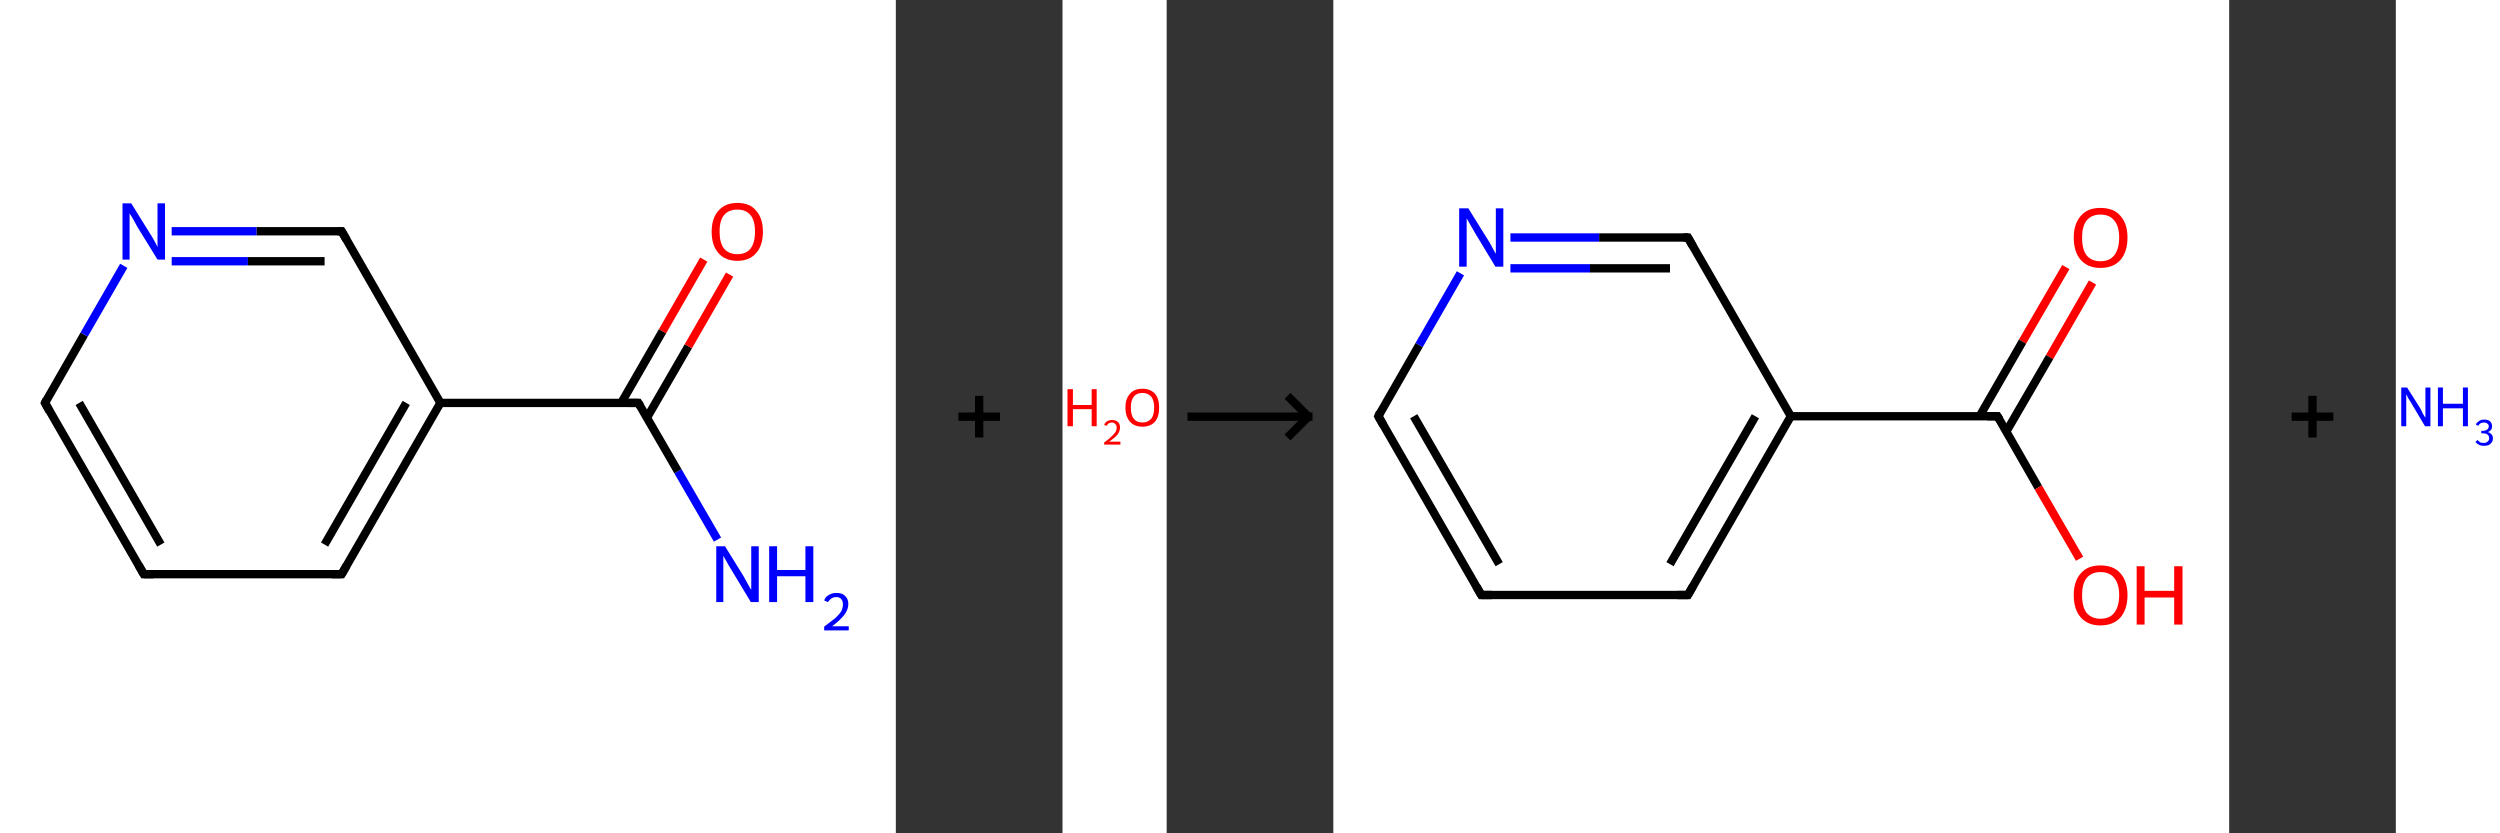 <?xml version='1.0' encoding='ASCII' standalone='yes'?>
<svg xmlns="http://www.w3.org/2000/svg" xmlns:xlink="http://www.w3.org/1999/xlink" version="1.1" width="600.0px" viewBox="0 0 600.0 200.0" height="200.0px">
  <rect x="0" y="0" width="600.0" height="200.0" fill="#333333" stroke="none"/>
  <g>
    <g transform="translate(0, 0) scale(1 1) "><!-- END OF HEADER -->
<rect style="opacity:1.0;fill:#FFFFFF;stroke:none" width="215.0" height="200.0" x="0.0" y="0.0"> </rect>
<path class="bond-0 atom-0 atom-1" d="M 172.2,129.5 L 162.7,113.1" style="fill:none;fill-rule:evenodd;stroke:#0000FF;stroke-width:2.0px;stroke-linecap:butt;stroke-linejoin:miter;stroke-opacity:1"/>
<path class="bond-0 atom-0 atom-1" d="M 162.7,113.1 L 153.2,96.7" style="fill:none;fill-rule:evenodd;stroke:#000000;stroke-width:2.0px;stroke-linecap:butt;stroke-linejoin:miter;stroke-opacity:1"/>
<path class="bond-1 atom-1 atom-2" d="M 155.3,100.2 L 165.2,83.1" style="fill:none;fill-rule:evenodd;stroke:#000000;stroke-width:2.0px;stroke-linecap:butt;stroke-linejoin:miter;stroke-opacity:1"/>
<path class="bond-1 atom-1 atom-2" d="M 165.2,83.1 L 175.1,65.9" style="fill:none;fill-rule:evenodd;stroke:#FF0000;stroke-width:2.0px;stroke-linecap:butt;stroke-linejoin:miter;stroke-opacity:1"/>
<path class="bond-1 atom-1 atom-2" d="M 149.1,96.7 L 159.0,79.5" style="fill:none;fill-rule:evenodd;stroke:#000000;stroke-width:2.0px;stroke-linecap:butt;stroke-linejoin:miter;stroke-opacity:1"/>
<path class="bond-1 atom-1 atom-2" d="M 159.0,79.5 L 168.9,62.3" style="fill:none;fill-rule:evenodd;stroke:#FF0000;stroke-width:2.0px;stroke-linecap:butt;stroke-linejoin:miter;stroke-opacity:1"/>
<path class="bond-2 atom-1 atom-3" d="M 153.2,96.7 L 105.7,96.7" style="fill:none;fill-rule:evenodd;stroke:#000000;stroke-width:2.0px;stroke-linecap:butt;stroke-linejoin:miter;stroke-opacity:1"/>
<path class="bond-3 atom-3 atom-4" d="M 105.7,96.7 L 82.0,137.8" style="fill:none;fill-rule:evenodd;stroke:#000000;stroke-width:2.0px;stroke-linecap:butt;stroke-linejoin:miter;stroke-opacity:1"/>
<path class="bond-3 atom-3 atom-4" d="M 97.5,96.7 L 77.9,130.7" style="fill:none;fill-rule:evenodd;stroke:#000000;stroke-width:2.0px;stroke-linecap:butt;stroke-linejoin:miter;stroke-opacity:1"/>
<path class="bond-4 atom-4 atom-5" d="M 82.0,137.8 L 34.5,137.8" style="fill:none;fill-rule:evenodd;stroke:#000000;stroke-width:2.0px;stroke-linecap:butt;stroke-linejoin:miter;stroke-opacity:1"/>
<path class="bond-5 atom-5 atom-6" d="M 34.5,137.8 L 10.8,96.7" style="fill:none;fill-rule:evenodd;stroke:#000000;stroke-width:2.0px;stroke-linecap:butt;stroke-linejoin:miter;stroke-opacity:1"/>
<path class="bond-5 atom-5 atom-6" d="M 38.6,130.7 L 19.0,96.7" style="fill:none;fill-rule:evenodd;stroke:#000000;stroke-width:2.0px;stroke-linecap:butt;stroke-linejoin:miter;stroke-opacity:1"/>
<path class="bond-6 atom-6 atom-7" d="M 10.8,96.7 L 20.2,80.3" style="fill:none;fill-rule:evenodd;stroke:#000000;stroke-width:2.0px;stroke-linecap:butt;stroke-linejoin:miter;stroke-opacity:1"/>
<path class="bond-6 atom-6 atom-7" d="M 20.2,80.3 L 29.7,63.8" style="fill:none;fill-rule:evenodd;stroke:#0000FF;stroke-width:2.0px;stroke-linecap:butt;stroke-linejoin:miter;stroke-opacity:1"/>
<path class="bond-7 atom-7 atom-8" d="M 41.2,55.5 L 61.6,55.5" style="fill:none;fill-rule:evenodd;stroke:#0000FF;stroke-width:2.0px;stroke-linecap:butt;stroke-linejoin:miter;stroke-opacity:1"/>
<path class="bond-7 atom-7 atom-8" d="M 61.6,55.5 L 82.0,55.5" style="fill:none;fill-rule:evenodd;stroke:#000000;stroke-width:2.0px;stroke-linecap:butt;stroke-linejoin:miter;stroke-opacity:1"/>
<path class="bond-7 atom-7 atom-8" d="M 41.2,62.7 L 59.5,62.7" style="fill:none;fill-rule:evenodd;stroke:#0000FF;stroke-width:2.0px;stroke-linecap:butt;stroke-linejoin:miter;stroke-opacity:1"/>
<path class="bond-7 atom-7 atom-8" d="M 59.5,62.7 L 77.9,62.7" style="fill:none;fill-rule:evenodd;stroke:#000000;stroke-width:2.0px;stroke-linecap:butt;stroke-linejoin:miter;stroke-opacity:1"/>
<path class="bond-8 atom-8 atom-3" d="M 82.0,55.5 L 105.7,96.7" style="fill:none;fill-rule:evenodd;stroke:#000000;stroke-width:2.0px;stroke-linecap:butt;stroke-linejoin:miter;stroke-opacity:1"/>
<path d="M 153.7,97.5 L 153.2,96.7 L 150.8,96.7" style="fill:none;stroke:#000000;stroke-width:2.0px;stroke-linecap:butt;stroke-linejoin:miter;stroke-opacity:1;"/>
<path d="M 83.2,135.7 L 82.0,137.8 L 79.6,137.8" style="fill:none;stroke:#000000;stroke-width:2.0px;stroke-linecap:butt;stroke-linejoin:miter;stroke-opacity:1;"/>
<path d="M 36.9,137.8 L 34.5,137.8 L 33.3,135.7" style="fill:none;stroke:#000000;stroke-width:2.0px;stroke-linecap:butt;stroke-linejoin:miter;stroke-opacity:1;"/>
<path d="M 11.9,98.7 L 10.8,96.7 L 11.2,95.9" style="fill:none;stroke:#000000;stroke-width:2.0px;stroke-linecap:butt;stroke-linejoin:miter;stroke-opacity:1;"/>
<path d="M 81.0,55.5 L 82.0,55.5 L 83.2,57.6" style="fill:none;stroke:#000000;stroke-width:2.0px;stroke-linecap:butt;stroke-linejoin:miter;stroke-opacity:1;"/>
<path class="atom-0" d="M 174.0 131.1 L 178.4 138.2 Q 178.8 138.9, 179.5 140.2 Q 180.2 141.5, 180.3 141.5 L 180.3 131.1 L 182.1 131.1 L 182.1 144.5 L 180.2 144.5 L 175.5 136.7 Q 174.9 135.8, 174.4 134.8 Q 173.8 133.7, 173.6 133.4 L 173.6 144.5 L 171.9 144.5 L 171.9 131.1 L 174.0 131.1 " fill="#0000FF"/>
<path class="atom-0" d="M 184.6 131.1 L 186.5 131.1 L 186.5 136.8 L 193.3 136.8 L 193.3 131.1 L 195.2 131.1 L 195.2 144.5 L 193.3 144.5 L 193.3 138.3 L 186.5 138.3 L 186.5 144.5 L 184.6 144.5 L 184.6 131.1 " fill="#0000FF"/>
<path class="atom-0" d="M 197.8 144.1 Q 198.1 143.2, 198.9 142.8 Q 199.7 142.3, 200.8 142.3 Q 202.1 142.3, 202.8 143.0 Q 203.6 143.7, 203.6 145.0 Q 203.6 146.3, 202.6 147.6 Q 201.7 148.8, 199.7 150.3 L 203.7 150.3 L 203.7 151.3 L 197.8 151.3 L 197.8 150.4 Q 199.4 149.2, 200.4 148.4 Q 201.4 147.5, 201.9 146.7 Q 202.3 145.9, 202.3 145.1 Q 202.3 144.2, 201.9 143.8 Q 201.5 143.3, 200.8 143.3 Q 200.0 143.3, 199.6 143.6 Q 199.1 143.9, 198.7 144.5 L 197.8 144.1 " fill="#0000FF"/>
<path class="atom-2" d="M 170.8 55.6 Q 170.8 52.4, 172.4 50.6 Q 174.0 48.7, 177.0 48.7 Q 180.0 48.7, 181.5 50.6 Q 183.1 52.4, 183.1 55.6 Q 183.1 58.9, 181.5 60.7 Q 179.9 62.6, 177.0 62.6 Q 174.0 62.6, 172.4 60.7 Q 170.8 58.9, 170.8 55.6 M 177.0 61.0 Q 179.0 61.0, 180.1 59.7 Q 181.2 58.3, 181.2 55.6 Q 181.2 52.9, 180.1 51.6 Q 179.0 50.3, 177.0 50.3 Q 174.9 50.3, 173.8 51.6 Q 172.7 52.9, 172.7 55.6 Q 172.7 58.3, 173.8 59.7 Q 174.9 61.0, 177.0 61.0 " fill="#FF0000"/>
<path class="atom-7" d="M 31.5 48.8 L 35.9 55.9 Q 36.4 56.6, 37.1 57.9 Q 37.8 59.2, 37.8 59.3 L 37.8 48.8 L 39.6 48.8 L 39.6 62.3 L 37.8 62.3 L 33.0 54.5 Q 32.5 53.6, 31.9 52.5 Q 31.3 51.5, 31.1 51.2 L 31.1 62.3 L 29.4 62.3 L 29.4 48.8 L 31.5 48.8 " fill="#0000FF"/>
</g>
    <g transform="translate(215.0, 0) scale(1 1) "><line x1="15" y1="100" x2="25" y2="100" style="stroke:rgb(0,0,0);stroke-width:2"/>
  <line x1="20" y1="95" x2="20" y2="105" style="stroke:rgb(0,0,0);stroke-width:2"/>
</g>
    <g transform="translate(255.0, 0) scale(1 1) "><!-- END OF HEADER -->
<rect style="opacity:1.0;fill:#FFFFFF;stroke:none" width="25.0" height="200.0" x="0.0" y="0.0"> </rect>
<path class="atom-0" d="M 1.2 93.4 L 2.5 93.4 L 2.5 97.2 L 7.0 97.2 L 7.0 93.4 L 8.2 93.4 L 8.2 102.3 L 7.0 102.3 L 7.0 98.2 L 2.5 98.2 L 2.5 102.3 L 1.2 102.3 L 1.2 93.4 " fill="#FF0000"/>
<path class="atom-0" d="M 10.0 102.0 Q 10.2 101.4, 10.7 101.1 Q 11.2 100.8, 11.9 100.8 Q 12.8 100.8, 13.3 101.3 Q 13.8 101.7, 13.8 102.6 Q 13.8 103.5, 13.2 104.3 Q 12.5 105.1, 11.2 106.0 L 13.9 106.0 L 13.9 106.7 L 10.0 106.7 L 10.0 106.2 Q 11.1 105.4, 11.7 104.8 Q 12.4 104.2, 12.7 103.7 Q 13.0 103.2, 13.0 102.6 Q 13.0 102.1, 12.7 101.8 Q 12.4 101.4, 11.9 101.4 Q 11.5 101.4, 11.1 101.6 Q 10.8 101.8, 10.6 102.2 L 10.0 102.0 " fill="#FF0000"/>
<path class="atom-0" d="M 15.1 97.8 Q 15.1 95.7, 16.2 94.5 Q 17.2 93.3, 19.2 93.3 Q 21.1 93.3, 22.2 94.5 Q 23.2 95.7, 23.2 97.8 Q 23.2 100.0, 22.2 101.2 Q 21.1 102.4, 19.2 102.4 Q 17.2 102.4, 16.2 101.2 Q 15.1 100.0, 15.1 97.8 M 19.2 101.4 Q 20.5 101.4, 21.3 100.5 Q 22.0 99.6, 22.0 97.8 Q 22.0 96.1, 21.3 95.2 Q 20.5 94.3, 19.2 94.3 Q 17.8 94.3, 17.1 95.2 Q 16.4 96.1, 16.4 97.8 Q 16.4 99.6, 17.1 100.5 Q 17.8 101.4, 19.2 101.4 " fill="#FF0000"/>
</g>
    <g transform="translate(280.0, 0) scale(1 1) "><line x1="5" y1="100" x2="35" y2="100" style="stroke:rgb(0,0,0);stroke-width:2"/>
  <line x1="34" y1="100" x2="29" y2="95" style="stroke:rgb(0,0,0);stroke-width:2"/>
  <line x1="34" y1="100" x2="29" y2="105" style="stroke:rgb(0,0,0);stroke-width:2"/>
</g>
    <g transform="translate(320.0, 0) scale(1 1) "><!-- END OF HEADER -->
<rect style="opacity:1.0;fill:#FFFFFF;stroke:none" width="215.0" height="200.0" x="0.0" y="0.0"> </rect>
<path class="bond-0 atom-0 atom-1" d="M 182.2,67.8 L 171.9,85.7" style="fill:none;fill-rule:evenodd;stroke:#FF0000;stroke-width:2.0px;stroke-linecap:butt;stroke-linejoin:miter;stroke-opacity:1"/>
<path class="bond-0 atom-0 atom-1" d="M 171.9,85.7 L 161.5,103.6" style="fill:none;fill-rule:evenodd;stroke:#000000;stroke-width:2.0px;stroke-linecap:butt;stroke-linejoin:miter;stroke-opacity:1"/>
<path class="bond-0 atom-0 atom-1" d="M 175.8,64.1 L 165.4,82.0" style="fill:none;fill-rule:evenodd;stroke:#FF0000;stroke-width:2.0px;stroke-linecap:butt;stroke-linejoin:miter;stroke-opacity:1"/>
<path class="bond-0 atom-0 atom-1" d="M 165.4,82.0 L 155.1,99.9" style="fill:none;fill-rule:evenodd;stroke:#000000;stroke-width:2.0px;stroke-linecap:butt;stroke-linejoin:miter;stroke-opacity:1"/>
<path class="bond-1 atom-1 atom-2" d="M 159.4,99.9 L 169.2,117.0" style="fill:none;fill-rule:evenodd;stroke:#000000;stroke-width:2.0px;stroke-linecap:butt;stroke-linejoin:miter;stroke-opacity:1"/>
<path class="bond-1 atom-1 atom-2" d="M 169.2,117.0 L 179.1,134.1" style="fill:none;fill-rule:evenodd;stroke:#FF0000;stroke-width:2.0px;stroke-linecap:butt;stroke-linejoin:miter;stroke-opacity:1"/>
<path class="bond-2 atom-1 atom-3" d="M 159.4,99.9 L 109.8,99.9" style="fill:none;fill-rule:evenodd;stroke:#000000;stroke-width:2.0px;stroke-linecap:butt;stroke-linejoin:miter;stroke-opacity:1"/>
<path class="bond-3 atom-3 atom-4" d="M 109.8,99.9 L 85.1,142.8" style="fill:none;fill-rule:evenodd;stroke:#000000;stroke-width:2.0px;stroke-linecap:butt;stroke-linejoin:miter;stroke-opacity:1"/>
<path class="bond-3 atom-3 atom-4" d="M 101.3,99.9 L 80.8,135.4" style="fill:none;fill-rule:evenodd;stroke:#000000;stroke-width:2.0px;stroke-linecap:butt;stroke-linejoin:miter;stroke-opacity:1"/>
<path class="bond-4 atom-4 atom-5" d="M 85.1,142.8 L 35.5,142.8" style="fill:none;fill-rule:evenodd;stroke:#000000;stroke-width:2.0px;stroke-linecap:butt;stroke-linejoin:miter;stroke-opacity:1"/>
<path class="bond-5 atom-5 atom-6" d="M 35.5,142.8 L 10.8,99.9" style="fill:none;fill-rule:evenodd;stroke:#000000;stroke-width:2.0px;stroke-linecap:butt;stroke-linejoin:miter;stroke-opacity:1"/>
<path class="bond-5 atom-5 atom-6" d="M 39.8,135.4 L 19.3,99.9" style="fill:none;fill-rule:evenodd;stroke:#000000;stroke-width:2.0px;stroke-linecap:butt;stroke-linejoin:miter;stroke-opacity:1"/>
<path class="bond-6 atom-6 atom-7" d="M 10.8,99.9 L 20.6,82.8" style="fill:none;fill-rule:evenodd;stroke:#000000;stroke-width:2.0px;stroke-linecap:butt;stroke-linejoin:miter;stroke-opacity:1"/>
<path class="bond-6 atom-6 atom-7" d="M 20.6,82.8 L 30.5,65.6" style="fill:none;fill-rule:evenodd;stroke:#0000FF;stroke-width:2.0px;stroke-linecap:butt;stroke-linejoin:miter;stroke-opacity:1"/>
<path class="bond-7 atom-7 atom-8" d="M 42.5,57.0 L 63.8,57.0" style="fill:none;fill-rule:evenodd;stroke:#0000FF;stroke-width:2.0px;stroke-linecap:butt;stroke-linejoin:miter;stroke-opacity:1"/>
<path class="bond-7 atom-7 atom-8" d="M 63.8,57.0 L 85.1,57.0" style="fill:none;fill-rule:evenodd;stroke:#000000;stroke-width:2.0px;stroke-linecap:butt;stroke-linejoin:miter;stroke-opacity:1"/>
<path class="bond-7 atom-7 atom-8" d="M 42.5,64.4 L 61.6,64.4" style="fill:none;fill-rule:evenodd;stroke:#0000FF;stroke-width:2.0px;stroke-linecap:butt;stroke-linejoin:miter;stroke-opacity:1"/>
<path class="bond-7 atom-7 atom-8" d="M 61.6,64.4 L 80.8,64.4" style="fill:none;fill-rule:evenodd;stroke:#000000;stroke-width:2.0px;stroke-linecap:butt;stroke-linejoin:miter;stroke-opacity:1"/>
<path class="bond-8 atom-8 atom-3" d="M 85.1,57.0 L 109.8,99.9" style="fill:none;fill-rule:evenodd;stroke:#000000;stroke-width:2.0px;stroke-linecap:butt;stroke-linejoin:miter;stroke-opacity:1"/>
<path d="M 159.9,100.7 L 159.4,99.9 L 156.9,99.9" style="fill:none;stroke:#000000;stroke-width:2.0px;stroke-linecap:butt;stroke-linejoin:miter;stroke-opacity:1;"/>
<path d="M 86.3,140.7 L 85.1,142.8 L 82.6,142.8" style="fill:none;stroke:#000000;stroke-width:2.0px;stroke-linecap:butt;stroke-linejoin:miter;stroke-opacity:1;"/>
<path d="M 38.0,142.8 L 35.5,142.8 L 34.3,140.7" style="fill:none;stroke:#000000;stroke-width:2.0px;stroke-linecap:butt;stroke-linejoin:miter;stroke-opacity:1;"/>
<path d="M 12.0,102.0 L 10.8,99.9 L 11.2,99.0" style="fill:none;stroke:#000000;stroke-width:2.0px;stroke-linecap:butt;stroke-linejoin:miter;stroke-opacity:1;"/>
<path d="M 84.0,57.0 L 85.1,57.0 L 86.3,59.1" style="fill:none;stroke:#000000;stroke-width:2.0px;stroke-linecap:butt;stroke-linejoin:miter;stroke-opacity:1;"/>
<path class="atom-0" d="M 177.7 57.0 Q 177.7 53.7, 179.4 51.8 Q 181.0 49.9, 184.1 49.9 Q 187.3 49.9, 188.9 51.8 Q 190.6 53.7, 190.6 57.0 Q 190.6 60.4, 188.9 62.4 Q 187.2 64.3, 184.1 64.3 Q 181.1 64.3, 179.4 62.4 Q 177.7 60.5, 177.7 57.0 M 184.1 62.7 Q 186.3 62.7, 187.4 61.3 Q 188.6 59.8, 188.6 57.0 Q 188.6 54.3, 187.4 52.9 Q 186.3 51.5, 184.1 51.5 Q 182.0 51.5, 180.8 52.9 Q 179.7 54.3, 179.7 57.0 Q 179.7 59.9, 180.8 61.3 Q 182.0 62.7, 184.1 62.7 " fill="#FF0000"/>
<path class="atom-2" d="M 177.7 142.8 Q 177.7 139.5, 179.4 137.6 Q 181.0 135.7, 184.1 135.7 Q 187.3 135.7, 188.9 137.6 Q 190.6 139.5, 190.6 142.8 Q 190.6 146.2, 188.9 148.2 Q 187.2 150.1, 184.1 150.1 Q 181.1 150.1, 179.4 148.2 Q 177.7 146.3, 177.7 142.8 M 184.1 148.5 Q 186.3 148.5, 187.4 147.1 Q 188.6 145.6, 188.6 142.8 Q 188.6 140.1, 187.4 138.7 Q 186.3 137.3, 184.1 137.3 Q 182.0 137.3, 180.8 138.7 Q 179.7 140.1, 179.7 142.8 Q 179.7 145.7, 180.8 147.1 Q 182.0 148.5, 184.1 148.5 " fill="#FF0000"/>
<path class="atom-2" d="M 192.8 135.9 L 194.7 135.9 L 194.7 141.8 L 201.8 141.8 L 201.8 135.9 L 203.8 135.9 L 203.8 149.9 L 201.8 149.9 L 201.8 143.4 L 194.7 143.4 L 194.7 149.9 L 192.8 149.9 L 192.8 135.9 " fill="#FF0000"/>
<path class="atom-7" d="M 32.4 50.0 L 37.0 57.4 Q 37.5 58.1, 38.2 59.5 Q 38.9 60.8, 39.0 60.9 L 39.0 50.0 L 40.8 50.0 L 40.8 64.0 L 38.9 64.0 L 34.0 55.9 Q 33.4 54.9, 32.8 53.8 Q 32.2 52.7, 32.0 52.4 L 32.0 64.0 L 30.2 64.0 L 30.2 50.0 L 32.4 50.0 " fill="#0000FF"/>
</g>
    <g transform="translate(535.0, 0) scale(1 1) "><line x1="15" y1="100" x2="25" y2="100" style="stroke:rgb(0,0,0);stroke-width:2"/>
  <line x1="20" y1="95" x2="20" y2="105" style="stroke:rgb(0,0,0);stroke-width:2"/>
</g>
    <g transform="translate(575.0, 0) scale(1 1) "><!-- END OF HEADER -->
<rect style="opacity:1.0;fill:#FFFFFF;stroke:none" width="25.0" height="200.0" x="0.0" y="0.0"> </rect>
<path class="atom-0" d="M 2.7 93.0 L 5.8 97.9 Q 6.1 98.4, 6.5 99.3 Q 7.0 100.2, 7.1 100.2 L 7.1 93.0 L 8.3 93.0 L 8.3 102.3 L 7.0 102.3 L 3.8 96.9 Q 3.4 96.3, 3.0 95.6 Q 2.6 94.8, 2.5 94.6 L 2.5 102.3 L 1.3 102.3 L 1.3 93.0 L 2.7 93.0 " fill="#0000FF"/>
<path class="atom-0" d="M 10.1 93.0 L 11.3 93.0 L 11.3 96.9 L 16.1 96.9 L 16.1 93.0 L 17.3 93.0 L 17.3 102.3 L 16.1 102.3 L 16.1 98.0 L 11.3 98.0 L 11.3 102.3 L 10.1 102.3 L 10.1 93.0 " fill="#0000FF"/>
<path class="atom-0" d="M 22.1 103.7 Q 22.7 103.9, 23.0 104.3 Q 23.3 104.6, 23.3 105.2 Q 23.3 105.8, 23.0 106.2 Q 22.7 106.6, 22.3 106.8 Q 21.8 107.0, 21.2 107.0 Q 20.5 107.0, 20.0 106.8 Q 19.5 106.5, 19.1 106.1 L 19.6 105.6 Q 20.0 106.0, 20.3 106.2 Q 20.6 106.3, 21.2 106.3 Q 21.7 106.3, 22.0 106.0 Q 22.4 105.7, 22.4 105.2 Q 22.4 104.6, 22.0 104.3 Q 21.7 104.0, 20.9 104.0 L 20.5 104.0 L 20.5 103.4 L 20.9 103.4 Q 21.5 103.4, 21.9 103.1 Q 22.3 102.8, 22.3 102.3 Q 22.3 101.9, 22.0 101.7 Q 21.7 101.4, 21.2 101.4 Q 20.7 101.4, 20.3 101.6 Q 20.0 101.8, 19.8 102.2 L 19.2 101.9 Q 19.4 101.4, 19.9 101.1 Q 20.4 100.7, 21.2 100.7 Q 22.1 100.7, 22.6 101.1 Q 23.1 101.6, 23.1 102.3 Q 23.1 102.8, 22.9 103.1 Q 22.6 103.5, 22.1 103.7 " fill="#0000FF"/>
</g>
  </g>
</svg>
